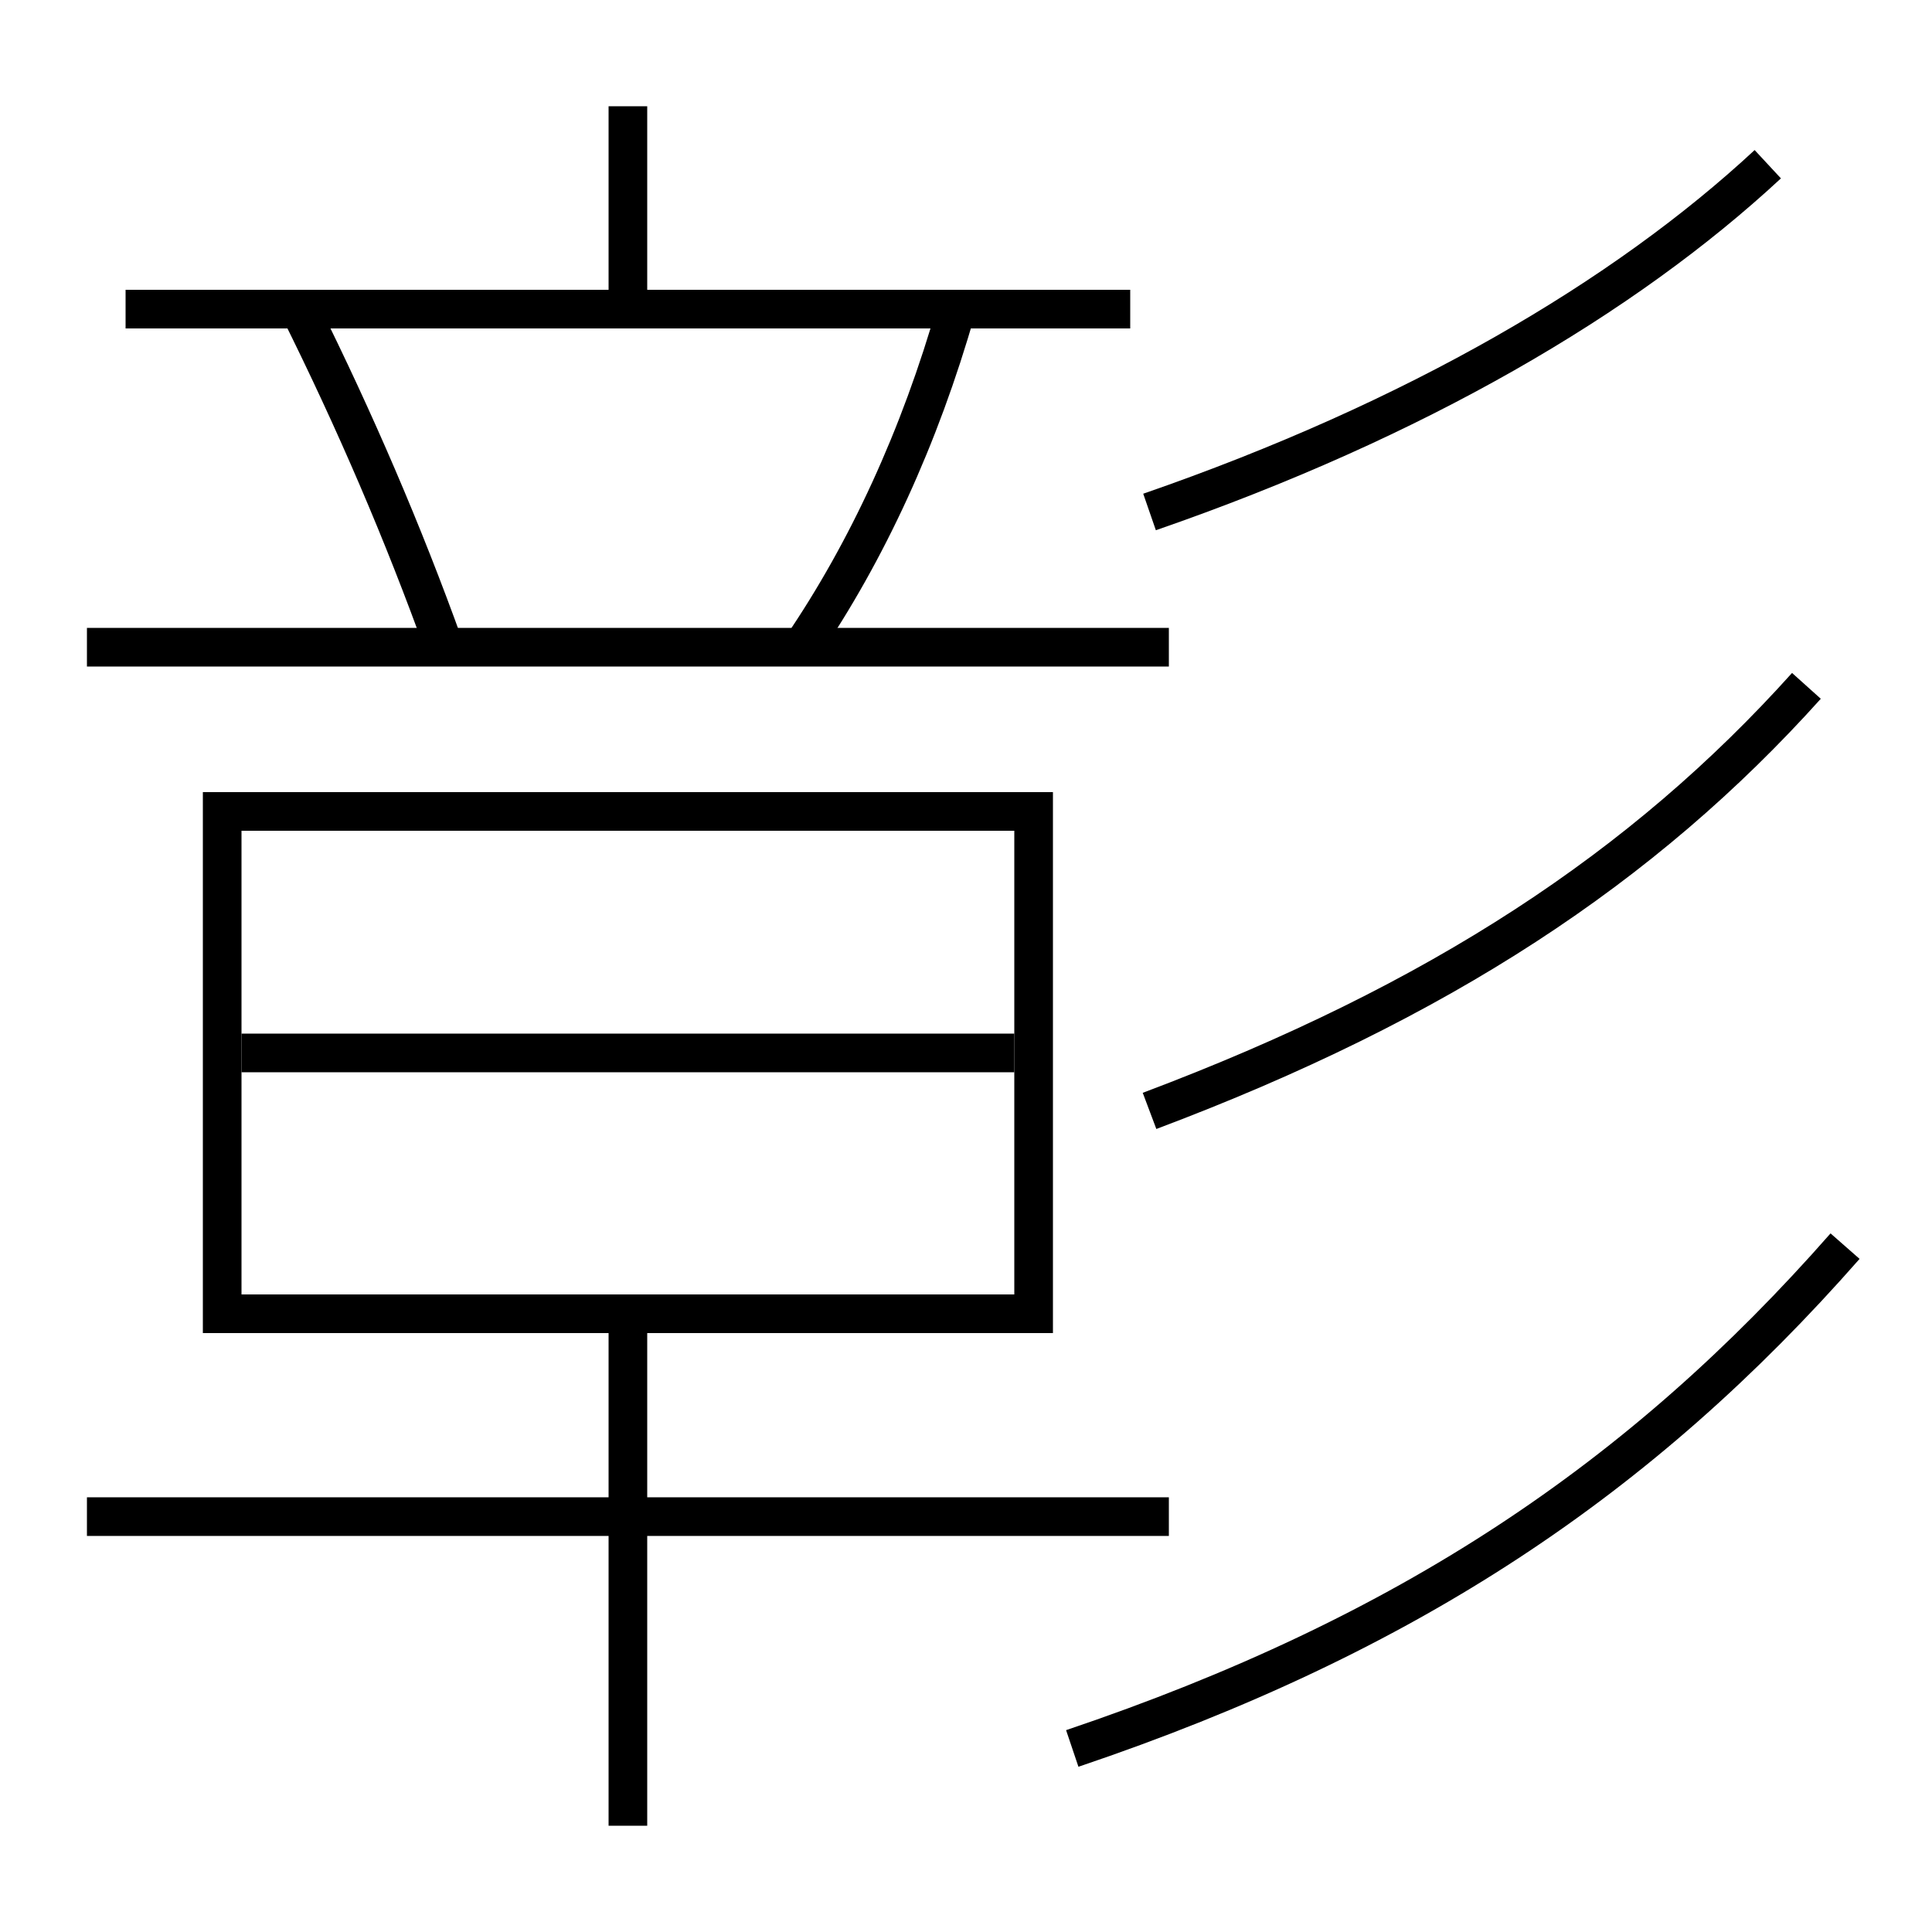 <?xml version='1.0' encoding='utf-8'?>
<svg xmlns="http://www.w3.org/2000/svg" height="100px" version="1.0" viewBox="0 0 100 100" width="100px" x="0px" y="0px">
<line fill="none" stroke="#000000" stroke-width="2" x1="12.5" x2="52.5" y1="54.5" y2="54.5" /><line fill="none" stroke="#000000" stroke-width="2" x1="4.5" x2="60.5" y1="78.5" y2="78.5" /><line fill="none" stroke="#000000" stroke-width="2" x1="32.5" x2="32.5" y1="94.5" y2="69" /><line fill="none" stroke="#000000" stroke-width="2" x1="4.5" x2="60.5" y1="33.5" y2="33.5" /><line fill="none" stroke="#000000" stroke-width="2" x1="6.5" x2="58.5" y1="16" y2="16" /><line fill="none" stroke="#000000" stroke-width="2" x1="32.5" x2="32.5" y1="16" y2="5.5" /><polyline fill="none" points="12.5,68 53.5,68 53.5,42 11.5,42 11.5,69" stroke="#000000" stroke-width="2" /><path d="M41.5,33.5 c3.377,-4.958 6.11,-10.87 8,-17.5" fill="none" stroke="#000000" stroke-width="2" /><path d="M23,33.5 c-2.134,-5.938 -4.619,-11.708 -7.5,-17.5" fill="none" stroke="#000000" stroke-width="2" /><path d="M59.5,26.5 c13.784,-4.769 24.571,-11.101 32,-18" fill="none" stroke="#000000" stroke-width="2" /><path d="M59.5,57.5 c14.998,-5.64 25.56,-12.606 34,-22" fill="none" stroke="#000000" stroke-width="2" /><path d="M55.5,90.5 c17.383,-5.866 29.432,-13.968 40,-26" fill="none" stroke="#000000" stroke-width="2" /></svg>